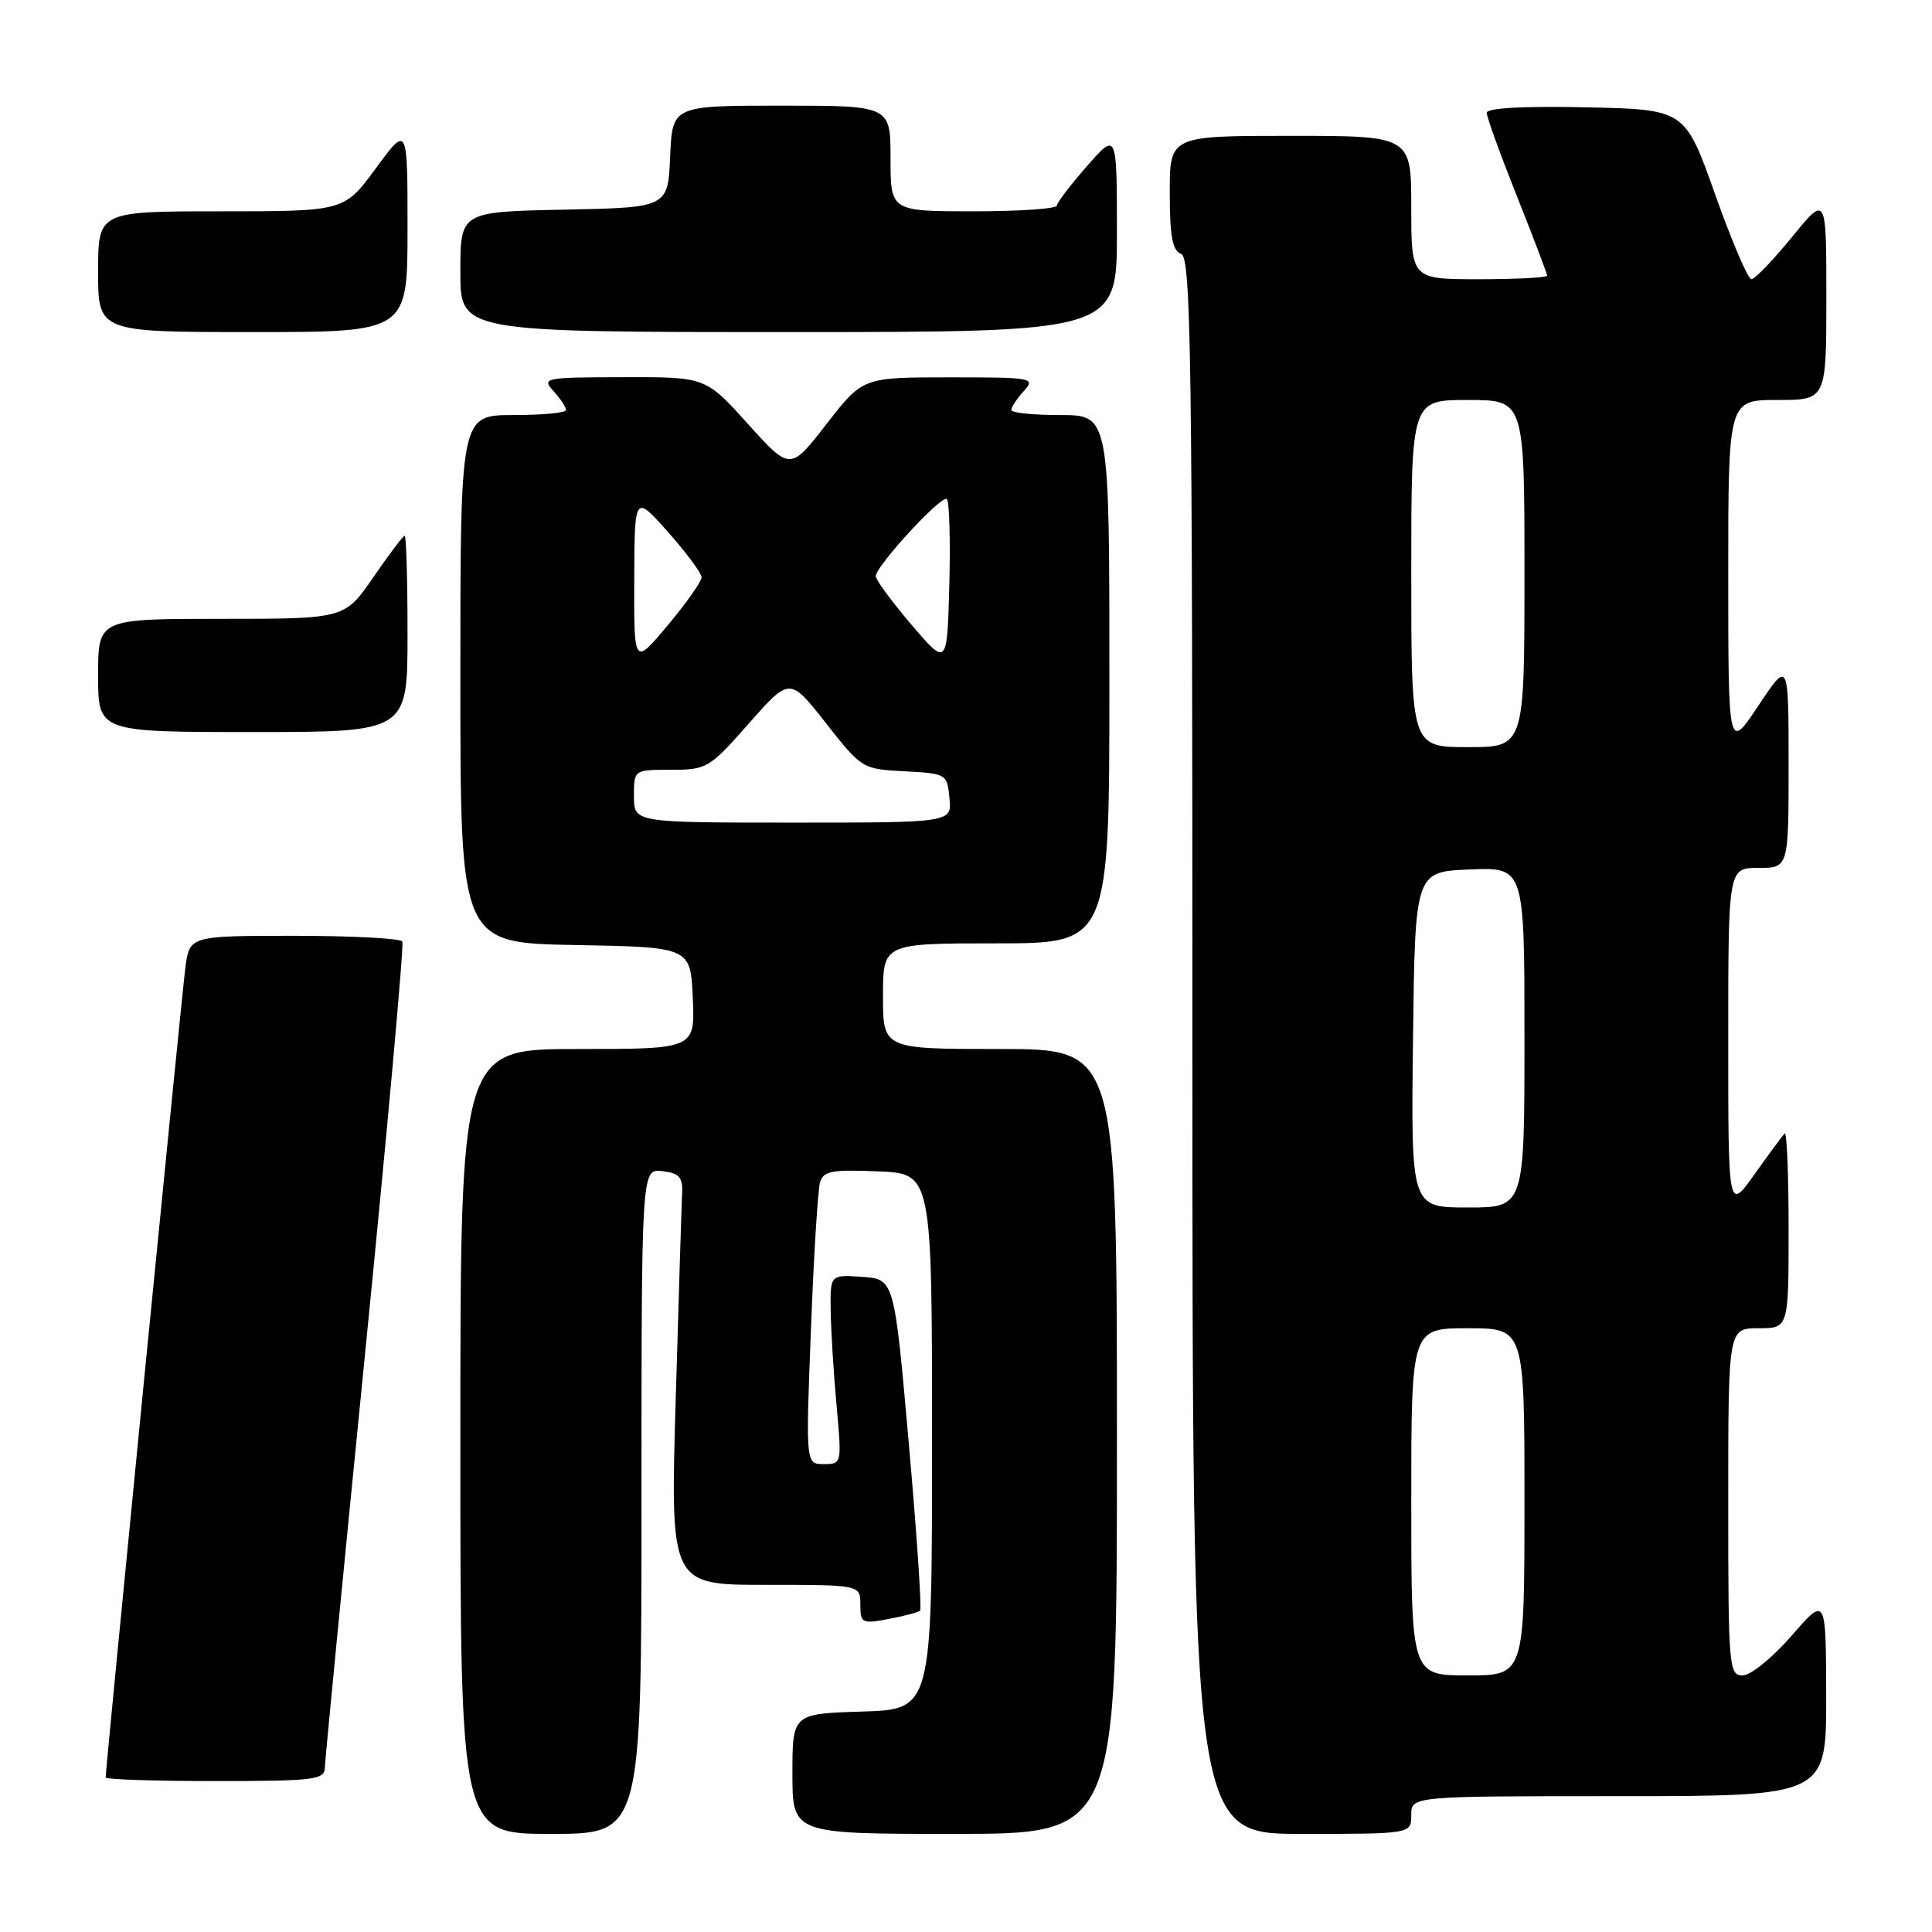 <?xml version="1.0" encoding="UTF-8" standalone="no"?>
<!DOCTYPE svg PUBLIC "-//W3C//DTD SVG 1.1//EN" "http://www.w3.org/Graphics/SVG/1.1/DTD/svg11.dtd" >
<svg xmlns="http://www.w3.org/2000/svg" xmlns:xlink="http://www.w3.org/1999/xlink" version="1.1" viewBox="0 0 256 256">
 <g >
 <path fill="currentColor"
d=" M 85.00 198.93 C 85.00 154.87 85.00 154.87 87.75 155.18 C 89.97 155.44 90.48 155.98 90.39 158.00 C 90.32 159.38 89.94 171.64 89.54 185.25 C 88.81 210.00 88.81 210.00 101.40 210.00 C 114.00 210.00 114.00 210.00 114.00 212.61 C 114.00 215.09 114.20 215.19 117.75 214.52 C 119.81 214.14 121.69 213.64 121.92 213.41 C 122.15 213.18 121.48 203.21 120.42 191.25 C 118.50 169.50 118.50 169.50 114.25 169.19 C 110.00 168.89 110.00 168.89 110.07 173.69 C 110.11 176.34 110.46 181.99 110.85 186.25 C 111.55 193.96 111.54 194.00 109.16 194.00 C 106.76 194.00 106.76 194.00 107.45 176.25 C 107.82 166.49 108.37 157.69 108.65 156.71 C 109.09 155.16 110.15 154.96 116.33 155.21 C 123.50 155.50 123.50 155.50 123.50 191.00 C 123.50 226.50 123.50 226.50 114.25 226.79 C 105.00 227.08 105.00 227.08 105.00 235.04 C 105.00 243.00 105.00 243.00 126.50 243.00 C 148.00 243.00 148.00 243.00 148.00 191.00 C 148.00 139.00 148.00 139.00 132.50 139.00 C 117.00 139.00 117.00 139.00 117.00 132.00 C 117.00 125.00 117.00 125.00 132.00 125.00 C 147.00 125.00 147.00 125.00 147.00 90.00 C 147.00 55.00 147.00 55.00 140.50 55.00 C 136.93 55.00 134.00 54.70 134.00 54.33 C 134.00 53.96 134.74 52.83 135.65 51.83 C 137.25 50.07 136.89 50.00 125.82 50.00 C 114.32 50.00 114.32 50.00 109.51 56.19 C 104.71 62.38 104.71 62.38 99.10 56.17 C 93.50 49.95 93.50 49.95 82.60 49.98 C 72.09 50.00 71.75 50.07 73.35 51.83 C 74.26 52.83 75.00 53.96 75.00 54.33 C 75.00 54.70 71.85 55.00 68.00 55.00 C 61.00 55.00 61.00 55.00 61.00 89.97 C 61.00 124.95 61.00 124.95 76.25 125.22 C 91.50 125.50 91.50 125.50 91.80 132.25 C 92.09 139.00 92.09 139.00 76.55 139.00 C 61.00 139.00 61.00 139.00 61.00 191.00 C 61.00 243.00 61.00 243.00 73.00 243.00 C 85.00 243.00 85.00 243.00 85.00 198.93 Z  M 187.00 240.50 C 187.00 238.00 187.00 238.00 214.50 238.00 C 242.00 238.00 242.00 238.00 241.98 224.75 C 241.95 211.50 241.95 211.50 237.39 216.75 C 234.86 219.66 231.97 222.00 230.91 222.00 C 229.09 222.00 229.00 220.97 229.00 199.00 C 229.00 176.00 229.00 176.00 233.00 176.00 C 237.00 176.00 237.00 176.00 237.00 162.83 C 237.00 155.59 236.76 149.90 236.48 150.19 C 236.19 150.48 234.39 152.91 232.48 155.60 C 229.00 160.49 229.00 160.49 229.00 137.75 C 229.00 115.00 229.00 115.00 233.00 115.00 C 237.00 115.00 237.00 115.00 237.00 101.25 C 236.99 87.50 236.99 87.50 233.00 93.50 C 229.01 99.50 229.01 99.50 229.00 76.25 C 229.00 53.00 229.00 53.00 235.50 53.00 C 242.00 53.00 242.00 53.00 242.00 39.41 C 242.00 25.82 242.00 25.82 237.45 31.41 C 234.94 34.48 232.52 37.00 232.07 37.00 C 231.62 37.00 229.46 31.94 227.26 25.75 C 223.27 14.50 223.27 14.50 210.13 14.22 C 201.78 14.04 197.00 14.31 197.00 14.95 C 197.00 15.51 198.80 20.48 201.00 26.00 C 203.20 31.52 205.00 36.26 205.00 36.52 C 205.00 36.78 200.95 37.00 196.00 37.00 C 187.00 37.00 187.00 37.00 187.00 27.50 C 187.00 18.00 187.00 18.00 171.00 18.00 C 155.00 18.00 155.00 18.00 155.00 25.53 C 155.00 31.30 155.35 33.20 156.50 33.64 C 157.82 34.14 158.00 46.74 158.00 138.61 C 158.00 243.00 158.00 243.00 172.50 243.00 C 187.00 243.00 187.00 243.00 187.00 240.50 Z  M 43.04 234.25 C 43.06 233.29 45.48 208.43 48.41 179.00 C 51.34 149.57 53.55 125.16 53.31 124.75 C 53.08 124.34 46.64 124.00 39.00 124.00 C 25.12 124.00 25.12 124.00 24.56 128.25 C 24.07 131.94 14.00 234.25 14.00 235.52 C 14.00 235.79 20.52 236.00 28.50 236.00 C 41.63 236.00 43.00 235.83 43.04 234.25 Z  M 54.00 84.00 C 54.00 76.85 53.83 71.00 53.62 71.00 C 53.41 71.00 51.54 73.47 49.46 76.50 C 45.67 82.00 45.67 82.00 29.33 82.00 C 13.00 82.00 13.00 82.00 13.00 89.50 C 13.00 97.00 13.00 97.00 33.50 97.00 C 54.00 97.00 54.00 97.00 54.00 84.00 Z  M 54.00 30.29 C 54.00 16.58 54.00 16.58 49.81 22.29 C 45.62 28.00 45.62 28.00 29.31 28.00 C 13.00 28.00 13.00 28.00 13.00 36.00 C 13.00 44.00 13.00 44.00 33.50 44.00 C 54.00 44.00 54.00 44.00 54.00 30.29 Z  M 148.00 30.75 C 147.99 17.50 147.99 17.50 144.04 22.00 C 141.86 24.48 140.07 26.84 140.04 27.25 C 140.02 27.66 135.05 28.00 129.00 28.00 C 118.00 28.00 118.00 28.00 118.00 21.00 C 118.00 14.00 118.00 14.00 103.55 14.00 C 89.09 14.00 89.09 14.00 88.80 20.75 C 88.50 27.50 88.50 27.50 74.75 27.78 C 61.00 28.06 61.00 28.06 61.00 36.03 C 61.00 44.00 61.00 44.00 104.50 44.00 C 148.00 44.00 148.00 44.00 148.00 30.75 Z  M 84.00 105.50 C 84.00 102.00 84.00 102.00 88.90 102.00 C 93.66 102.00 93.98 101.81 99.23 95.86 C 104.65 89.72 104.65 89.72 109.44 95.82 C 114.19 101.86 114.26 101.91 119.86 102.20 C 125.42 102.50 125.50 102.55 125.81 105.75 C 126.13 109.00 126.13 109.00 105.06 109.00 C 84.00 109.00 84.00 109.00 84.00 105.50 Z  M 84.04 76.85 C 84.08 65.50 84.08 65.50 88.52 70.50 C 90.96 73.25 92.96 75.95 92.96 76.50 C 92.96 77.05 90.94 79.91 88.48 82.85 C 84.00 88.20 84.00 88.20 84.04 76.85 Z  M 120.75 82.75 C 118.14 79.68 116.02 76.80 116.04 76.34 C 116.10 74.93 124.82 65.49 125.47 66.13 C 125.80 66.47 125.94 71.59 125.79 77.52 C 125.50 88.31 125.50 88.31 120.75 82.75 Z  M 187.00 199.00 C 187.00 176.00 187.00 176.00 194.50 176.00 C 202.00 176.00 202.00 176.00 202.00 199.00 C 202.00 222.00 202.00 222.00 194.50 222.00 C 187.00 222.00 187.00 222.00 187.00 199.00 Z  M 187.23 137.75 C 187.50 115.50 187.50 115.50 194.75 115.21 C 202.00 114.91 202.00 114.91 202.00 137.46 C 202.00 160.00 202.00 160.00 194.48 160.00 C 186.96 160.00 186.96 160.00 187.23 137.75 Z  M 187.00 76.00 C 187.00 53.00 187.00 53.00 194.50 53.00 C 202.00 53.00 202.00 53.00 202.00 76.00 C 202.00 99.00 202.00 99.00 194.50 99.00 C 187.00 99.00 187.00 99.00 187.00 76.00 Z "/>
</g>
</svg>